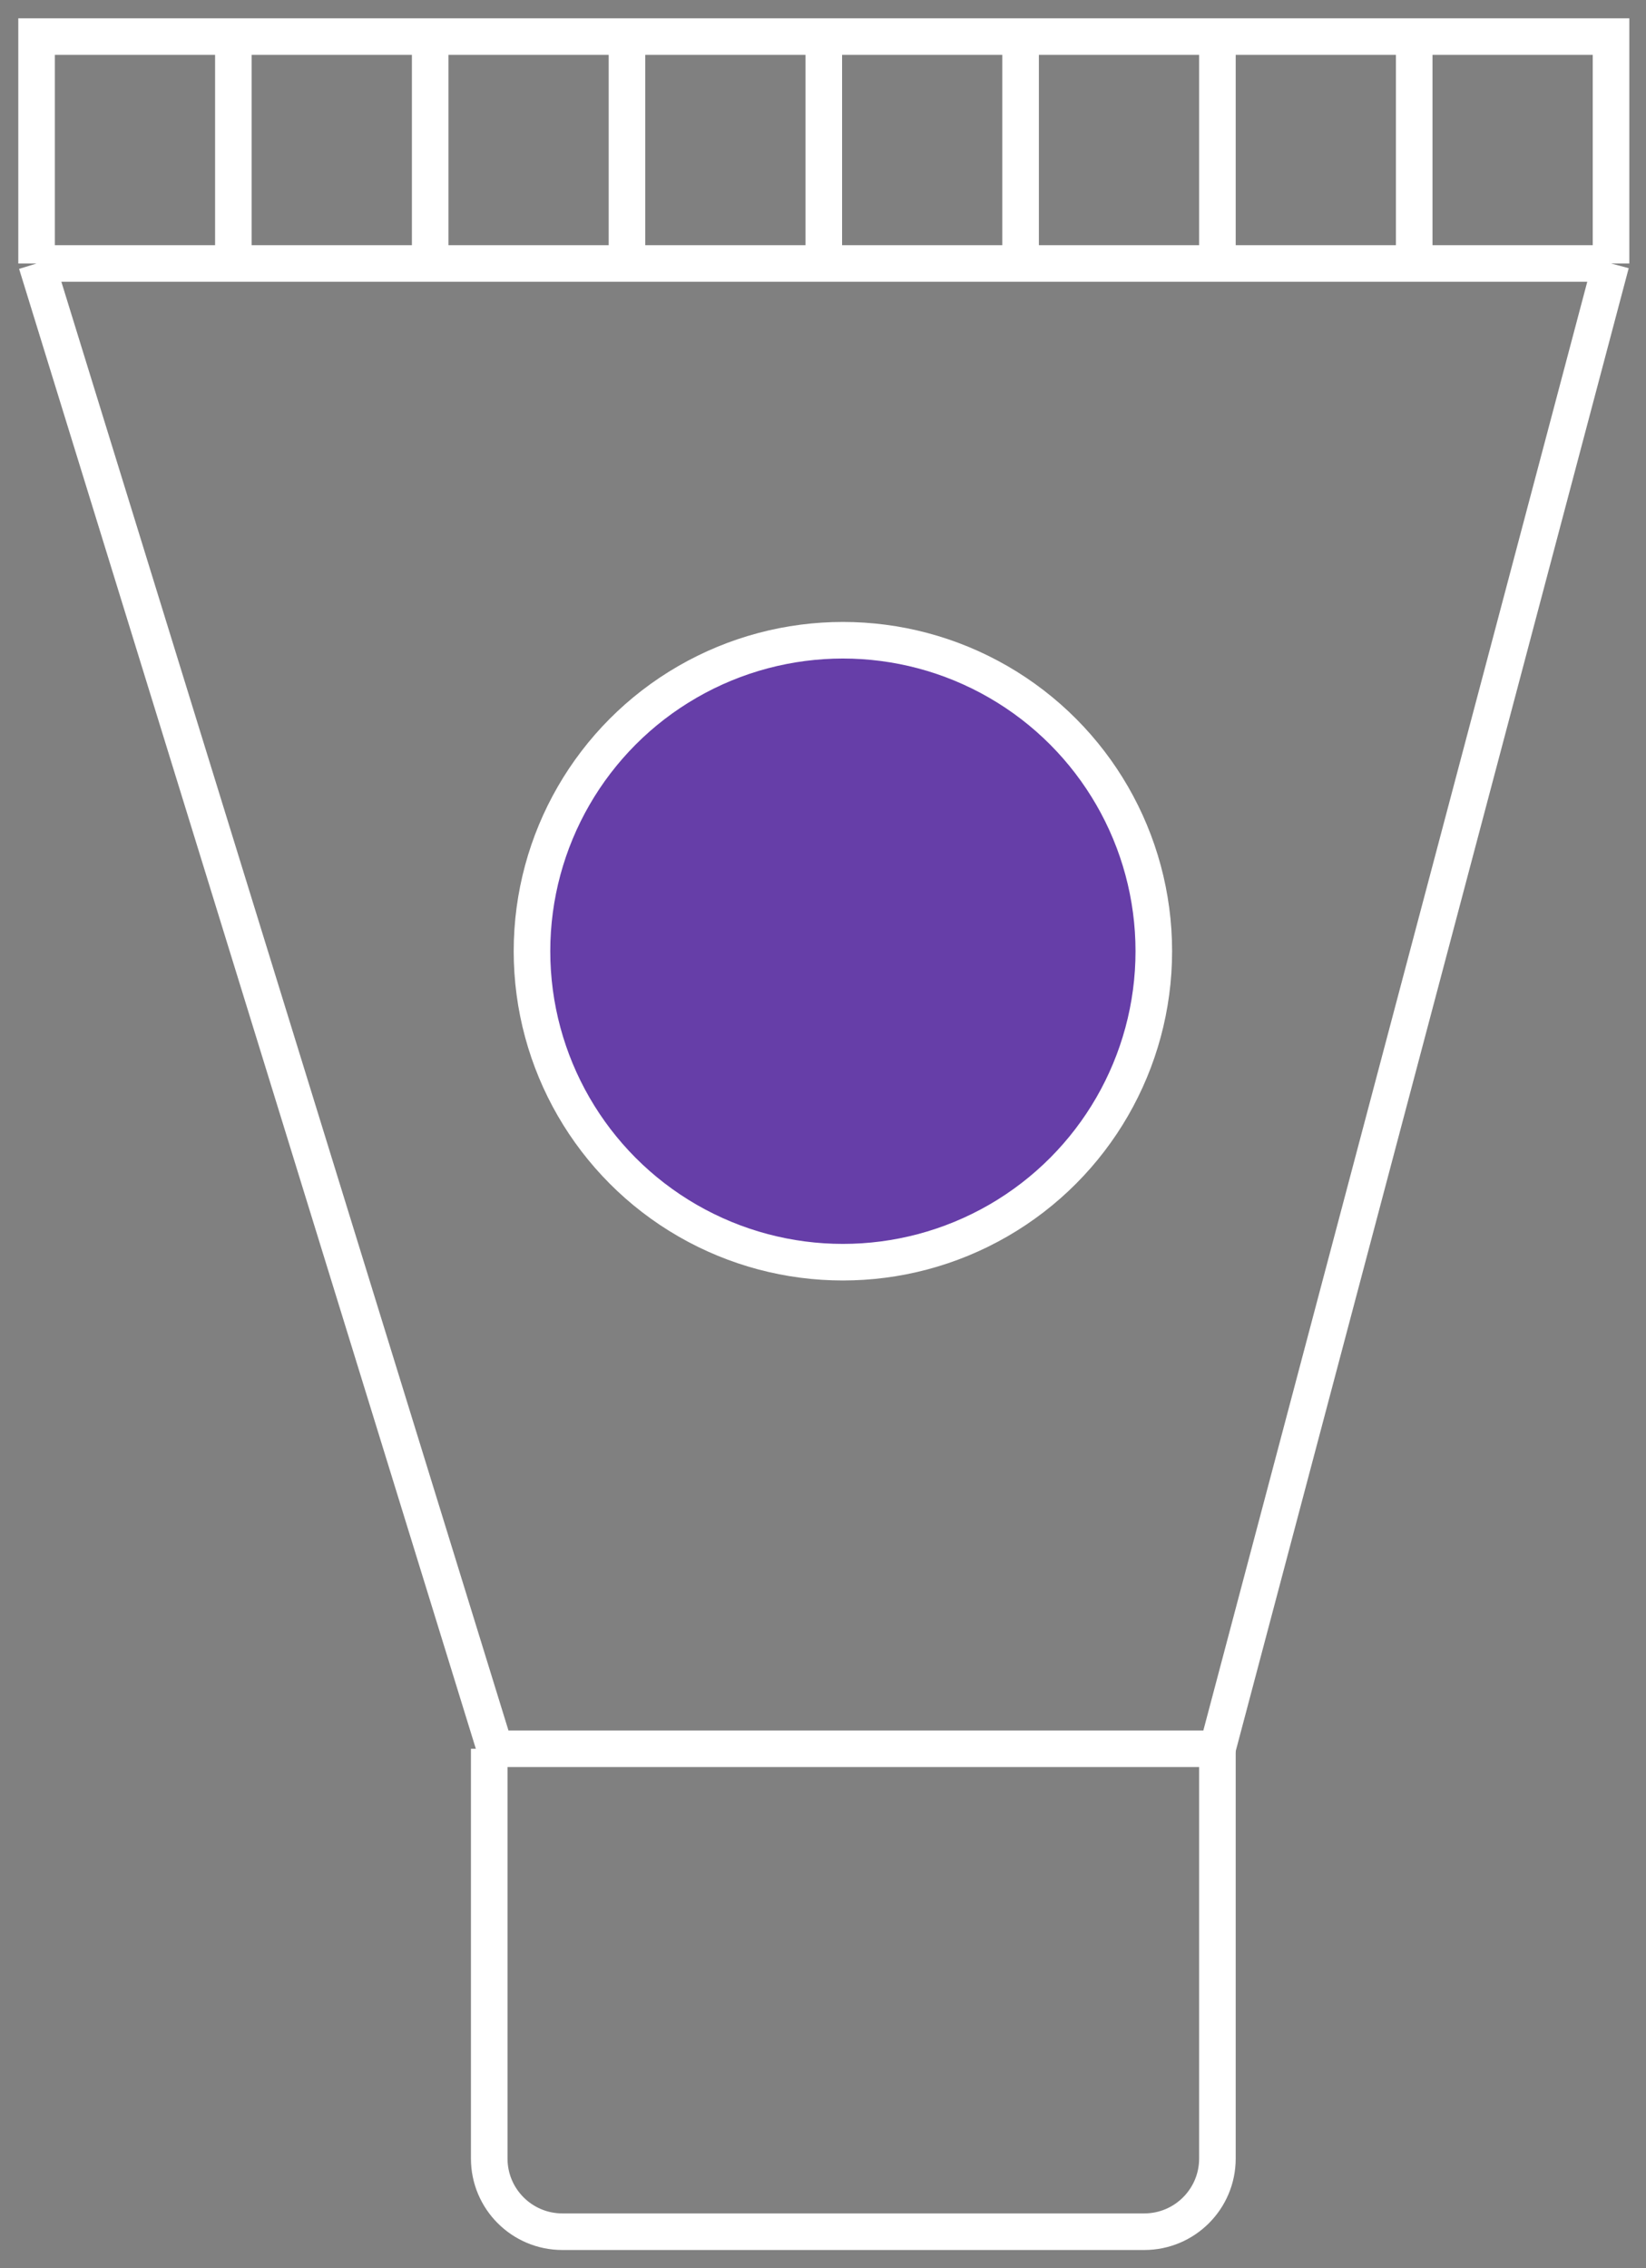 <svg width="45" height="62" viewBox="0 0 45 62" fill="none" xmlns="http://www.w3.org/2000/svg">
<rect x="0" y="0" width="45" height="62" fill="#808080" stroke="none"/>
<path d="M44.044 7.202V1H1V7.202M44.044 7.202H1M44.044 7.202L33.283 47.8H23.598H13.532L1 7.202" stroke="white"/>
<path d="M6.38 1V7.6" stroke="white"/>
<path d="M11.761 1V7.6" stroke="white"/>
<path d="M17.141 1V7.6" stroke="white"/>
<path d="M22.522 1V7.6" stroke="white"/>
<path d="M27.902 1V7.6" stroke="white"/>
<path d="M33.283 1V7.6" stroke="white"/>
<circle cx="23.044" cy="26" r="8.5" fill="#663EA8" stroke="white"/>
<path d="M33.283 47.8V59C33.283 60.105 32.387 61 31.283 61H15.375C14.27 61 13.375 60.105 13.375 59V54.4V47.8" stroke="white"/>
<path d="M38.663 1V7.6" stroke="white"/>
</svg>
